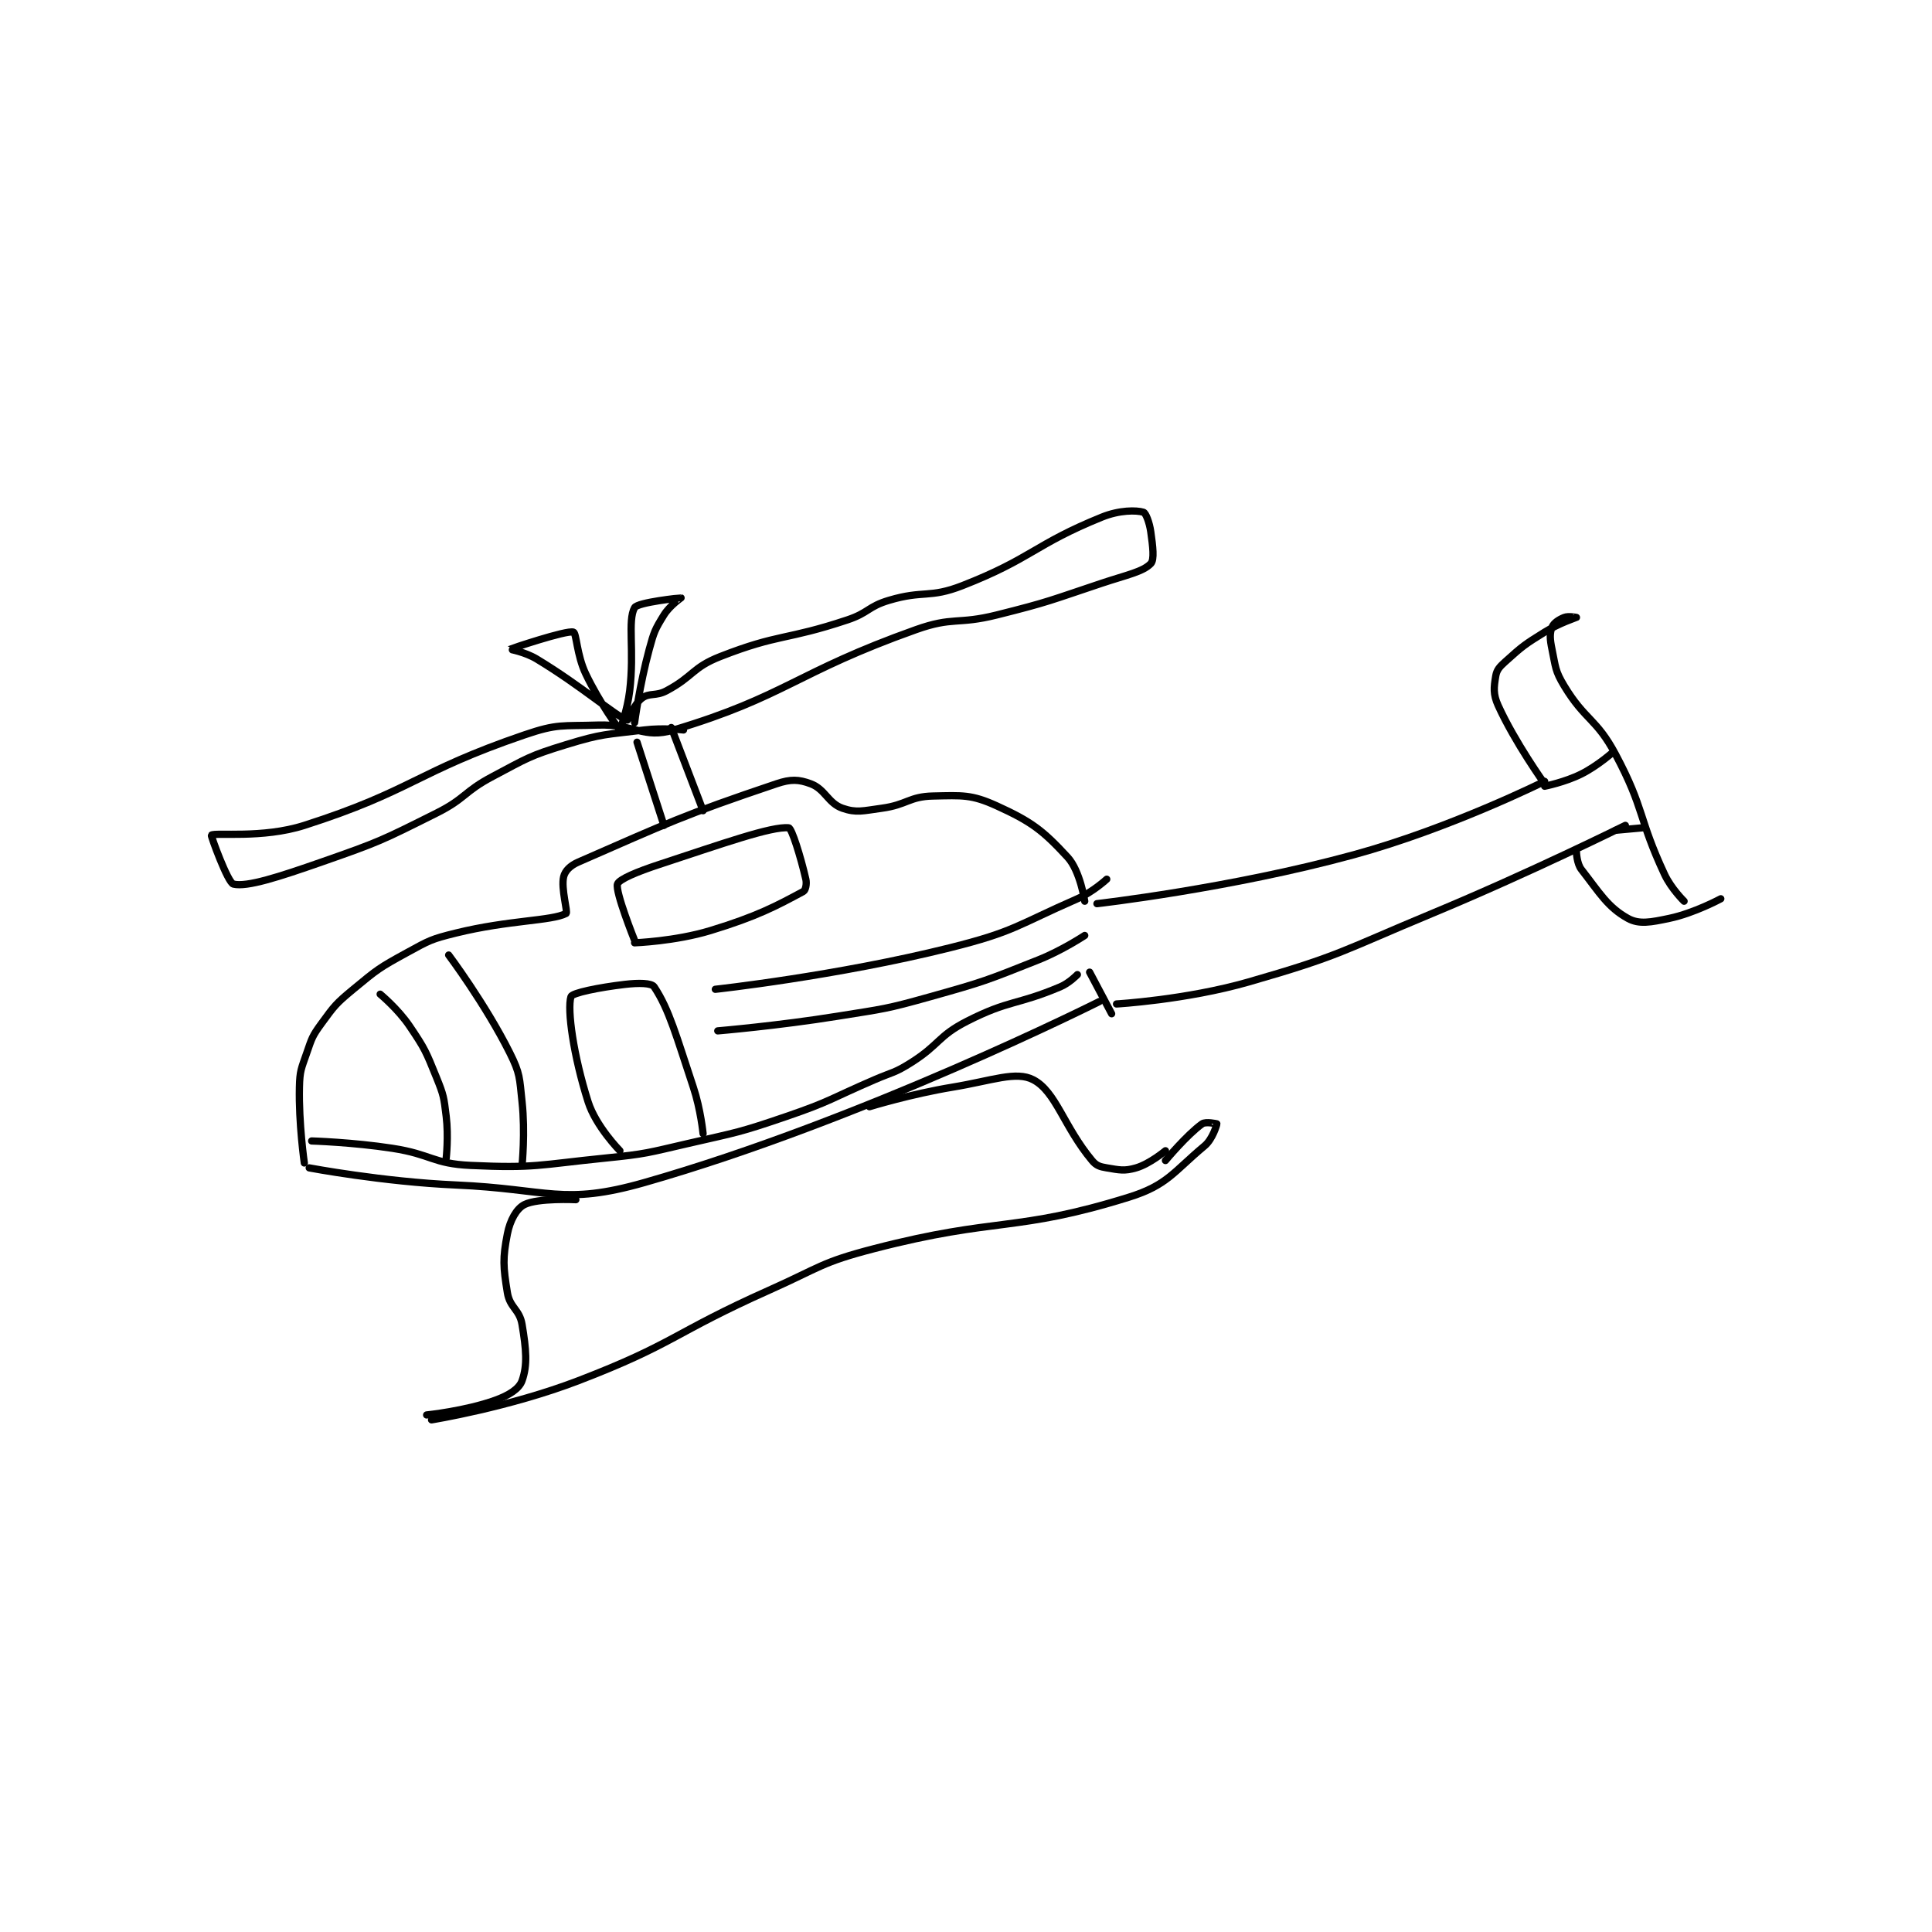 <?xml version="1.0" encoding="utf-8"?>
<!DOCTYPE svg PUBLIC "-//W3C//DTD SVG 1.1//EN" "http://www.w3.org/Graphics/SVG/1.1/DTD/svg11.dtd">
<svg viewBox="0 0 800 800" preserveAspectRatio="xMinYMin meet" xmlns="http://www.w3.org/2000/svg" version="1.1">
<g fill="none" stroke="black" stroke-linecap="round" stroke-linejoin="round" stroke-width="2.962">
<g transform="translate(87.52,212.107) scale(1.013) translate(-24,-69)">
<path id="0" d="M64 337 C64 337 94.154 342.693 124 344 C162.085 345.668 167.587 352.528 201 343 C290.537 317.467 387 269 387 269 "/>
<path id="1" d="M65 326 C65 326 81.783 326.505 98 329 C114.031 331.466 114.451 335.285 130 336 C156.392 337.213 157.825 335.748 185 333 C202.005 331.28 202.271 330.843 219 327 C239.109 322.38 239.567 322.648 259 316 C277.264 309.752 277.112 308.716 295 301 C302.59 297.726 303.196 298.297 310 294 C321.82 286.535 320.924 283.137 333 277 C350.219 268.25 353.022 270.591 371 263 C374.73 261.425 378 258 378 258 "/>
<path id="2" d="M62 335 C62 335 59.669 318.892 60 304 C60.15 297.233 60.749 296.503 63 290 C65.107 283.913 65.253 283.128 69 278 C74.374 270.646 74.888 269.893 82 264 C91.954 255.753 92.651 255.215 104 249 C113.158 243.985 113.858 243.497 124 241 C145.684 235.662 163.06 236.105 169 233 C169.826 232.568 166.856 222.803 168 218 C168.576 215.583 170.673 213.453 174 212 C210.656 195.989 216.619 192.928 255 180 C260.855 178.028 264.055 178.168 269 180 C274.9 182.185 276.095 187.964 282 190 C287.744 191.981 290.356 191.033 298 190 C308.356 188.601 309.215 185.208 319 185 C331.014 184.744 334.709 184.322 345 189 C359.26 195.482 363.922 199.082 374 210 C379.161 215.591 381 228 381 228 "/>
<path id="3" d="M386 229 C386 229 440.422 222.819 491 209 C530.467 198.217 569 179 569 179 "/>
<path id="4" d="M383 257 L392 274 "/>
<path id="5" d="M394 270 C394 270 422.339 268.36 448 261 C485.657 250.199 486.153 248.313 523 233 C562.963 216.392 602 197 602 197 "/>
<path id="6" d="M569 180 C569 180 556.903 163.186 550 148 C547.884 143.346 548.237 140.576 549 136 C549.43 133.422 550.549 132.206 553 130 C559.987 123.712 560.723 123.137 569 118 C574.903 114.336 581.988 112.009 582 112 C582.003 111.998 578.709 111.317 577 112 C574.744 112.902 572.655 114.297 572 116 C571.005 118.587 571.147 120.906 572 125 C573.52 132.298 573.212 133.735 577 140 C585.553 154.146 590.135 153.23 598 168 C609.973 190.486 607.144 193.738 618 217 C620.742 222.875 626 228 626 228 "/>
<path id="7" d="M582 208 C582 208 582.156 212.629 584 215 C591.496 224.638 594.798 230.443 603 235 C607.631 237.573 612.385 236.603 620 235 C630.161 232.861 641 227 641 227 "/>
<path id="8" d="M569 181 C569 181 577.277 179.361 584 176 C590.723 172.639 597 167 597 167 "/>
<path id="9" d="M598 199 L609 198 "/>
<path id="10" d="M198 163 L209 197 "/>
<path id="11" d="M212 157 L225 191 "/>
<path id="12" d="M217 158 C217 158 208.743 157.032 201 158 C185.152 159.981 184.084 159.377 169 164 C153.851 168.642 153.207 169.494 139 177 C127.083 183.296 128.013 185.993 116 192 C93.549 203.225 92.761 203.698 69 212 C51.772 218.019 38.522 222.35 33 221 C30.731 220.445 23.735 201.219 24 201 C25.448 199.802 44.899 202.478 62 197 C106.341 182.797 107.547 175.188 152 160 C165.585 155.359 167.24 156.484 182 156 C197.153 155.503 200.45 161.765 213 158 C258.949 144.215 262.722 134.546 312 117 C327.242 111.573 328.869 115.033 345 111 C366.624 105.594 366.78 105.073 388 98 C398.161 94.613 404.825 93.334 408 90 C409.526 88.397 408.853 82.971 408 77 C407.447 73.129 405.951 69.285 405 69 C402.111 68.133 395.218 68.074 388 71 C360.3 82.23 359.494 87.864 331 99 C317.435 104.301 315.175 100.778 301 105 C292.357 107.575 292.739 110.087 284 113 C258.673 121.442 256.079 118.564 232 128 C220.565 132.481 221.051 136.129 210 142 C205.648 144.312 203.072 142.696 200 145 C196.803 147.398 194.287 154.107 194 154 C188.979 152.132 175.518 140.188 157 129 C152.232 126.119 145.978 125.016 146 125 C146.083 124.939 169.187 117.093 172 118 C173.242 118.401 173.371 127.361 177 135 C182.553 146.69 190.78 157.914 191 158 C191.021 158.008 194.042 149.983 195 142 C196.99 125.414 194.036 113.363 197 108 C198.224 105.785 215.944 103.986 216 104 C216.016 104.004 211.358 107.191 209 111 C205.315 116.954 204.942 117.878 203 125 C199.07 139.409 197 155 197 155 "/>
<path id="13" d="M93 266 C93 266 100.267 272.003 105 279 C111.375 288.424 111.691 289.372 116 300 C118.982 307.356 119.045 308.118 120 316 C120.985 324.129 120 333 120 333 "/>
<path id="14" d="M121 250 C121 250 136.006 270.012 146 290 C150.283 298.566 149.929 300.149 151 310 C152.355 322.467 151 336 151 336 "/>
<path id="15" d="M191 330 C191 330 181.19 320.048 178 310 C172.021 291.166 169.362 272.243 171 267 C171.477 265.475 182.374 263.25 193 262 C198.59 261.342 203.924 261.386 205 263 C211.178 272.267 214.144 283.431 221 304 C224.009 313.027 225 323 225 323 "/>
<path id="16" d="M197 244 C197 244 189.009 224.073 190 221 C190.644 219.002 198.261 215.871 207 213 C232.792 204.525 253.027 197.303 260 198 C261.232 198.123 264.838 209.632 267 219 C267.456 220.976 266.872 223.53 266 224 C254.989 229.929 247.066 234.197 228 240 C213.536 244.402 197 245 197 245 "/>
<path id="17" d="M230 264 C230 264 279.686 258.579 326 247 C352.333 240.417 353.12 237.885 378 227 C384.348 224.223 390 219 390 219 "/>
<path id="18" d="M231 281 C231 281 255.737 278.904 280 275 C299.078 271.93 299.482 272.194 318 267 C340.182 260.778 340.683 260.459 362 252 C371.802 248.11 381 242 381 242 "/>
<path id="19" d="M173 350 C173 350 157.516 349.242 152 352 C148.74 353.63 146.087 358.41 145 364 C143.048 374.041 143.274 377.359 145 388 C146.005 394.195 149.967 394.802 151 401 C152.697 411.183 153.285 417.559 151 424 C149.817 427.333 145.627 429.98 140 432 C127.768 436.391 112 438 112 438 "/>
<path id="20" d="M293 312 C293 312 309.976 306.795 327 304 C343.147 301.349 352.964 297.297 360 301 C369.264 305.876 372.389 320.067 384 334 C385.753 336.103 387.163 336.527 390 337 C395.238 337.873 397.198 338.401 402 337 C407.619 335.361 414 330 414 330 "/>
<path id="21" d="M114 440 C114 440 145.654 434.886 174 424 C213.516 408.824 212.679 404.548 252 387 C273.046 377.608 273.134 375.652 295 370 C345.487 356.949 352.438 363.486 399 349 C414.811 344.081 417.188 338.677 430 328 C433.302 325.248 435.031 319.276 435 319 C434.998 318.978 430.447 317.966 429 319 C422.798 323.43 414 334 414 334 "/>
</g>
</g>
</svg>

